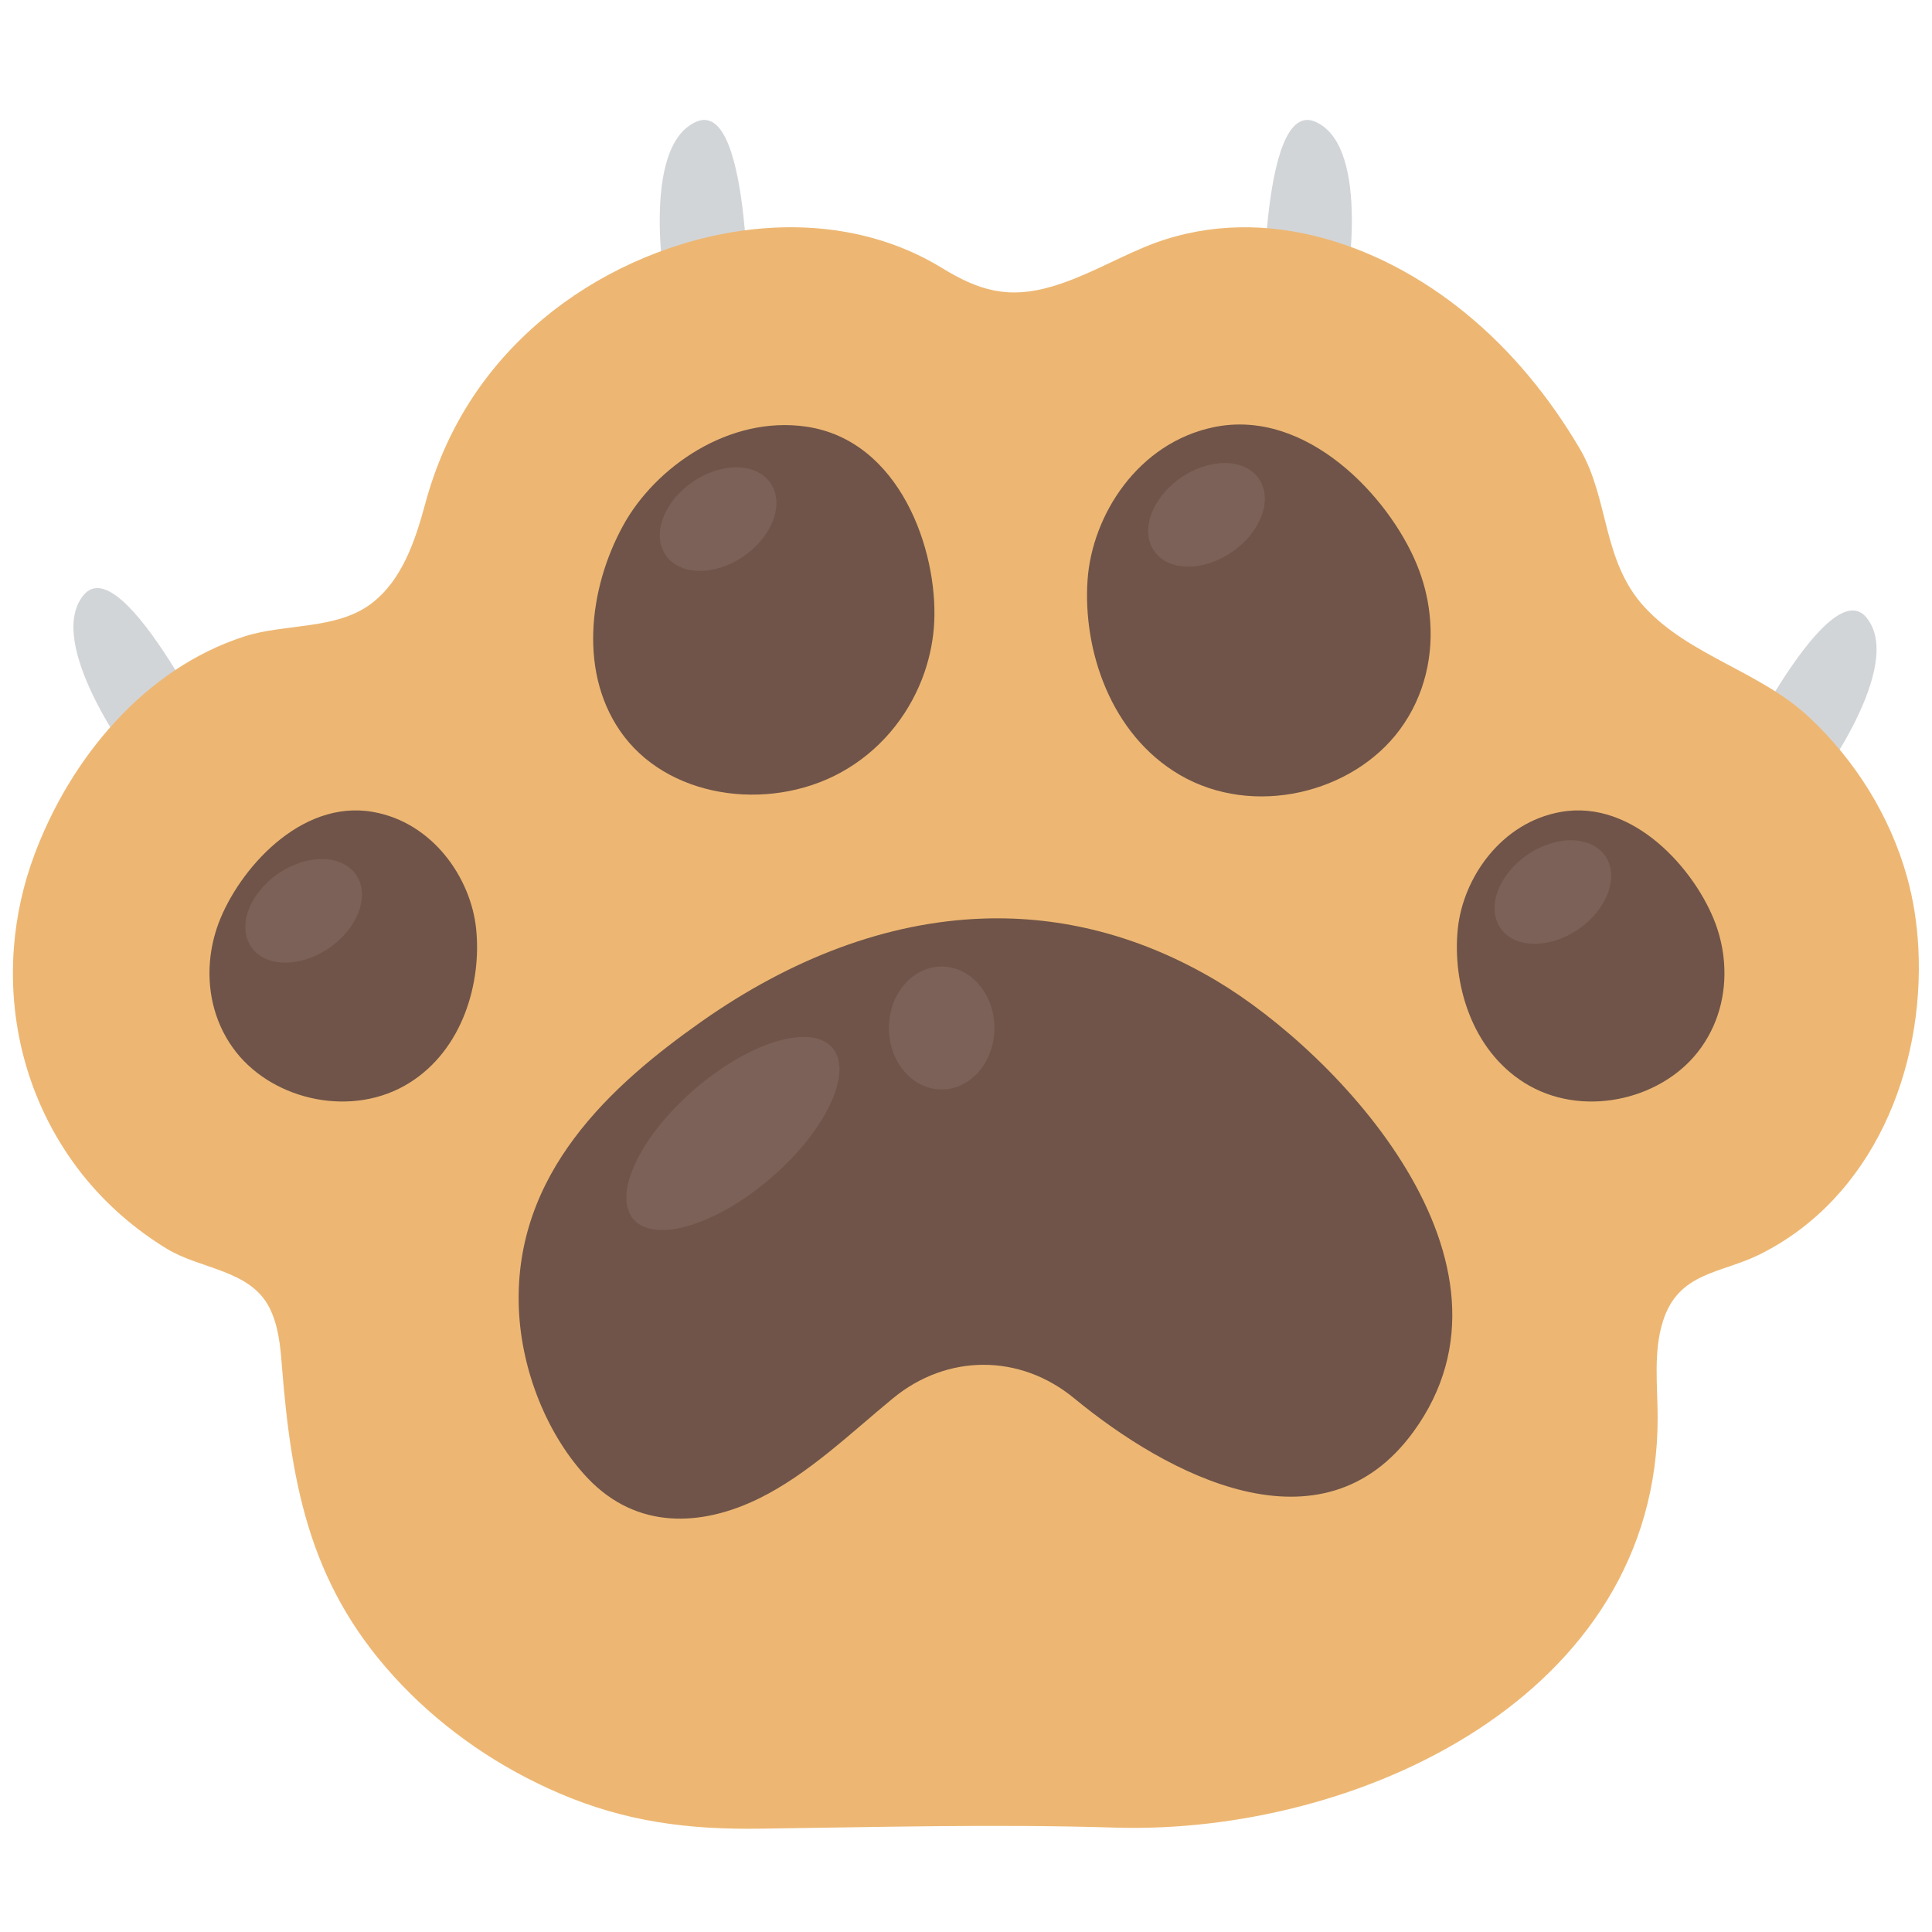 <svg width="25" height="25" viewBox="0 0 25 25" fill="none" xmlns="http://www.w3.org/2000/svg">
<path d="M1.726 9.862C1.726 9.862 0.567 8.321 1.082 7.7C1.596 7.079 2.919 9.862 2.919 9.862H1.726Z" fill="#D2D5D8"/>
<path d="M8.619 3.797C8.619 3.797 8.271 1.901 9.008 1.576C9.746 1.25 9.686 4.33 9.686 4.33L8.619 3.797Z" fill="#D2D5D8"/>
<path d="M23.507 10.151C23.507 10.151 24.665 8.61 24.151 7.99C23.637 7.369 22.314 10.151 22.314 10.151H23.507Z" fill="#D2D5D8"/>
<path d="M17.411 3.797C17.411 3.797 17.759 1.901 17.022 1.576C16.284 1.25 16.344 4.33 16.344 4.33L17.411 3.797Z" fill="#D2D5D8"/>
<path d="M24.823 12.259C24.806 11.944 24.758 11.636 24.676 11.344C24.457 10.56 24.01 9.845 23.418 9.288C22.78 8.687 21.867 8.491 21.282 7.858C20.729 7.259 20.824 6.456 20.443 5.807C20.053 5.145 19.563 4.542 18.967 4.055C17.814 3.11 16.244 2.601 14.81 3.197C14.412 3.363 14.034 3.582 13.62 3.705C13.046 3.876 12.665 3.759 12.186 3.466C10.583 2.485 8.398 2.976 7.023 4.13C6.262 4.769 5.758 5.57 5.502 6.52C5.371 7.004 5.199 7.517 4.797 7.816C4.346 8.152 3.682 8.067 3.161 8.236C1.866 8.654 0.91 9.815 0.445 11.061C0.301 11.446 0.212 11.849 0.18 12.258C0.098 13.323 0.409 14.364 1.057 15.187C1.364 15.576 1.743 15.907 2.167 16.164C2.594 16.422 3.242 16.434 3.487 16.923C3.6 17.148 3.627 17.405 3.646 17.656C3.774 19.284 4.03 20.582 5.199 21.803C5.774 22.403 6.475 22.879 7.239 23.206C8.098 23.574 8.903 23.676 9.834 23.663C11.37 23.643 12.887 23.601 14.421 23.649C17.569 23.748 21.457 21.945 21.45 18.34C21.449 17.923 21.393 17.495 21.518 17.098C21.72 16.456 22.269 16.483 22.775 16.23C24.239 15.499 24.906 13.833 24.823 12.259Z" fill="#EDB773"/>
<path d="M12.73 11.886C11.474 11.927 10.232 12.407 9.081 13.216C7.918 14.035 6.644 15.177 6.714 16.933C6.746 17.745 7.089 18.586 7.607 19.13C8.238 19.792 9.072 19.76 9.828 19.387C10.46 19.075 11.001 18.55 11.555 18.094C12.257 17.516 13.199 17.516 13.9 18.094C15.105 19.086 17.103 20.155 18.289 18.528C19.887 16.336 17.311 13.625 15.74 12.69C14.752 12.103 13.736 11.853 12.73 11.886Z" fill="#705449"/>
<path d="M18.498 7.943C18.557 8.465 18.439 9 18.116 9.438C17.507 10.266 16.217 10.583 15.266 10.027C14.369 9.502 14.011 8.41 14.073 7.505C14.131 6.665 14.727 5.727 15.713 5.526C16.908 5.283 17.972 6.427 18.333 7.303C18.418 7.508 18.474 7.724 18.498 7.943Z" fill="#705449"/>
<path d="M22.309 12.454C22.341 12.863 22.233 13.278 21.969 13.614C21.471 14.247 20.454 14.468 19.727 14.012C19.04 13.583 18.791 12.722 18.864 12.017C18.932 11.362 19.423 10.642 20.199 10.506C21.14 10.341 21.94 11.259 22.198 11.95C22.258 12.112 22.296 12.282 22.309 12.454Z" fill="#705449"/>
<path d="M2.716 12.454C2.684 12.863 2.791 13.278 3.055 13.614C3.554 14.247 4.57 14.468 5.298 14.012C5.985 13.583 6.234 12.722 6.161 12.017C6.093 11.362 5.602 10.642 4.825 10.506C3.885 10.341 3.085 11.259 2.827 11.95C2.767 12.112 2.729 12.282 2.716 12.454Z" fill="#705449"/>
<path d="M11.965 8.694C11.793 9.196 11.452 9.652 10.965 9.947C10.045 10.507 8.715 10.365 8.076 9.53C7.475 8.742 7.616 7.613 8.065 6.797C8.481 6.041 9.437 5.374 10.435 5.521C11.645 5.699 12.133 7.116 12.089 8.047C12.079 8.265 12.036 8.484 11.965 8.694Z" fill="#705449"/>
<path d="M10.806 13.607C11.021 13.972 10.604 14.742 9.874 15.328C9.144 15.914 8.377 16.092 8.162 15.728C7.946 15.363 8.363 14.593 9.093 14.007C9.823 13.421 10.59 13.242 10.806 13.607Z" fill="#7B6157"/>
<path d="M4.607 11.319C4.79 11.585 4.634 12.009 4.26 12.267C3.885 12.525 3.433 12.519 3.251 12.254C3.068 11.988 3.223 11.564 3.597 11.306C3.972 11.048 4.424 11.054 4.607 11.319Z" fill="#7B6157"/>
<path d="M9.97 6.25C10.153 6.516 9.998 6.94 9.623 7.198C9.248 7.456 8.796 7.45 8.614 7.184C8.431 6.919 8.586 6.495 8.961 6.237C9.335 5.979 9.787 5.985 9.97 6.25Z" fill="#7B6157"/>
<path d="M16.29 6.195C16.473 6.46 16.318 6.885 15.943 7.142C15.569 7.401 15.117 7.395 14.934 7.129C14.751 6.864 14.906 6.439 15.281 6.181C15.655 5.923 16.108 5.929 16.29 6.195Z" fill="#7B6157"/>
<path d="M20.772 11.076C20.955 11.341 20.799 11.766 20.425 12.024C20.05 12.282 19.598 12.275 19.416 12.01C19.233 11.745 19.388 11.321 19.763 11.062C20.137 10.804 20.589 10.811 20.772 11.076Z" fill="#7B6157"/>
<path d="M12.868 13.303C12.868 12.864 12.562 12.507 12.185 12.507C11.807 12.507 11.502 12.864 11.502 13.303C11.502 13.742 11.807 14.098 12.185 14.098C12.562 14.098 12.868 13.742 12.868 13.303Z" fill="#7B6157"/>
</svg>
